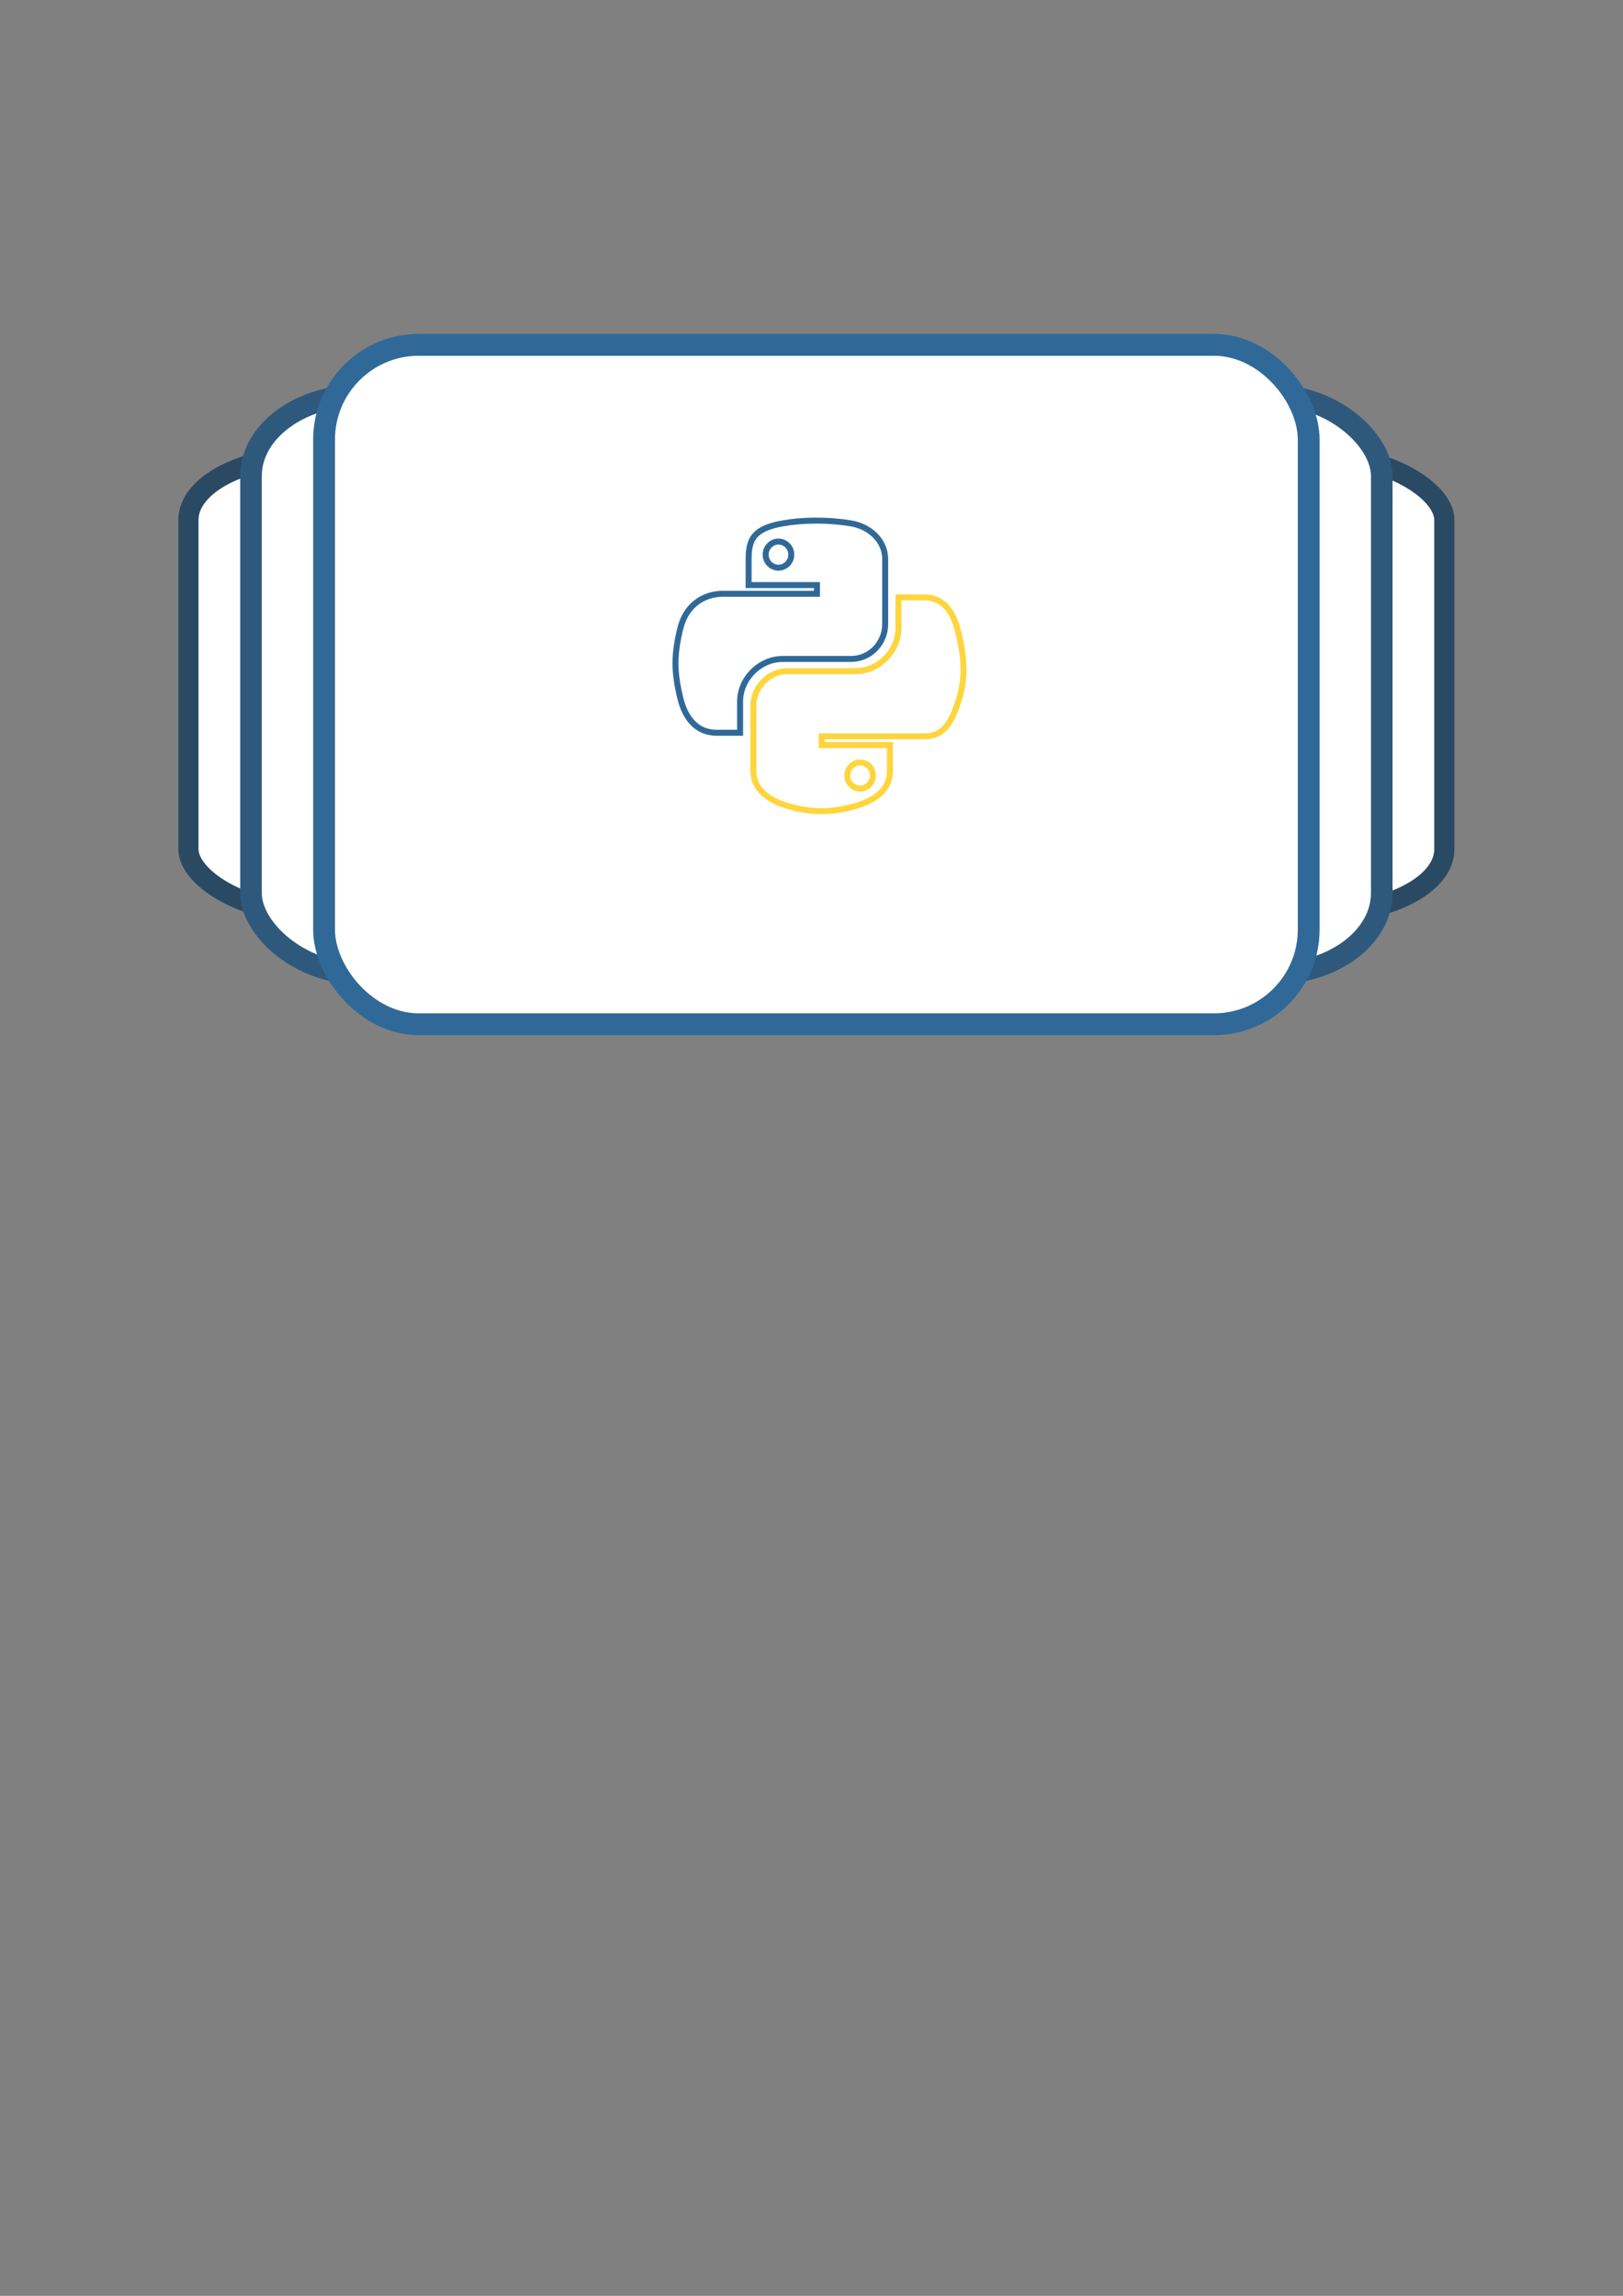 <?xml version="1.0" encoding="UTF-8" standalone="no"?>
<!-- Created with Inkscape (http://www.inkscape.org/) -->

<svg
   xmlns:dc="http://purl.org/dc/elements/1.1/"
   xmlns:cc="http://creativecommons.org/ns#"
   xmlns:rdf="http://www.w3.org/1999/02/22-rdf-syntax-ns#"
   xmlns:svg="http://www.w3.org/2000/svg"
   xmlns="http://www.w3.org/2000/svg"
   xmlns:sodipodi="http://sodipodi.sourceforge.net/DTD/sodipodi-0.dtd"
   xmlns:inkscape="http://www.inkscape.org/namespaces/inkscape"
   width="210mm"
   height="297mm"
   viewBox="0 0 744.094 1052.362"
   id="svg7271"
   version="1.1"
   inkscape:version="0.91 r13725"
   sodipodi:docname="sliders.svg">
  <rect x="0" y="0" width="744.094" height="1052.362" fill="#808080" stroke="none"/>
  <defs
     id="defs7273" />
  <sodipodi:namedview
     id="base"
     pagecolor="#ffffff"
     bordercolor="#666666"
     borderopacity="1.0"
     inkscape:pageopacity="0.0"
     inkscape:pageshadow="2"
     inkscape:zoom="0.98994949"
     inkscape:cx="245.60053"
     inkscape:cy="874.53137"
     inkscape:document-units="px"
     inkscape:current-layer="layer1"
     showgrid="false"
     inkscape:window-width="1920"
     inkscape:window-height="1017"
     inkscape:window-x="-8"
     inkscape:window-y="-8"
     inkscape:window-maximized="1" />
  <g
     inkscape:label="Camada 1"
     inkscape:groupmode="layer"
     id="layer1">
    <rect
       style="opacity:1;fill:#ffffff;fill-opacity:1;stroke:#2a4a64;stroke-width:9.255;stroke-linecap:butt;stroke-linejoin:miter;stroke-miterlimit:7.698;stroke-dasharray:none;stroke-dashoffset:10.8;stroke-opacity:1"
       id="rect7823"
       width="575.818"
       height="209.138"
       x="86.377"
       y="209.222"
       rx="55.405"
       ry="29.17" />
    <rect
       ry="36.971"
       rx="49.882"
       y="181.253"
       x="115.078"
       height="265.075"
       width="518.415"
       id="rect7821"
       style="opacity:1;fill:#ffffff;fill-opacity:1;stroke:#2f597c;stroke-width:9.887;stroke-linecap:butt;stroke-linejoin:miter;stroke-miterlimit:7.698;stroke-dasharray:none;stroke-dashoffset:10.8;stroke-opacity:1" />
    <rect
       style="opacity:1;fill:#ffffff;fill-opacity:1;stroke:#306998;stroke-width:10;stroke-linecap:butt;stroke-linejoin:miter;stroke-miterlimit:7.698;stroke-dasharray:none;stroke-dashoffset:10.8;stroke-opacity:1"
       id="rect7819"
       width="451.429"
       height="311.429"
       x="148.571"
       y="158.076"
       rx="43.437"
       ry="43.437" />
    <path
       inkscape:connector-curvature="0"
       style="fill:none;fill-opacity:1;stroke:#306998;stroke-width:2.741;stroke-miterlimit:7.698;stroke-dasharray:none;stroke-opacity:1"
       d="m 373.842,238.633 c -5.354,0.025 -10.467,0.483 -14.966,1.28 -13.254,2.346 -15.66,7.257 -15.66,16.312 l 0,11.96 31.32,0 0,3.987 -31.32,0 -11.754,0 c -9.102,0 -17.073,5.482 -19.566,15.91 -2.876,11.953 -3.003,19.412 0,31.893 2.226,9.29 7.543,15.91 16.645,15.91 l 10.768,0 0,-14.337 c 0,-10.358 8.944,-19.494 19.566,-19.494 l 31.283,0 c 8.708,0 15.66,-7.184 15.66,-15.947 l 0,-29.882 c 0,-8.505 -7.16,-14.893 -15.66,-16.312 -5.38,-0.897 -10.963,-1.305 -16.317,-1.28 z m -16.938,9.619 c 3.235,0 5.877,2.69 5.877,5.998 0,3.296 -2.642,5.962 -5.877,5.962 -3.247,0 -5.877,-2.666 -5.877,-5.962 0,-3.308 2.63,-5.998 5.877,-5.998 z"
       id="path6068" />
    <path
       inkscape:connector-curvature="0"
       style="fill:none;fill-opacity:1;stroke:#ffd53d;stroke-width:2.741;stroke-miterlimit:7.698;stroke-dasharray:none;stroke-opacity:1"
       d="m 411.917,273.817 0,13.935 c 0,10.804 -9.141,19.897 -19.566,19.897 l -31.283,0 c -8.569,0 -15.66,7.348 -15.66,15.947 l 0,29.882 c 0,8.504 7.381,13.507 15.66,15.947 9.914,2.921 19.421,3.449 31.283,0 7.885,-2.287 15.66,-6.891 15.66,-15.947 l 0,-11.96 -31.283,0 0,-3.987 31.283,0 15.66,0 c 9.102,0 12.494,-6.362 15.66,-15.91 3.27,-9.83 3.131,-19.283 0,-31.893 -2.249,-9.079 -6.546,-15.91 -15.66,-15.91 z m -17.595,75.674 c 3.247,0 5.877,2.666 5.877,5.962 0,3.308 -2.63,5.998 -5.877,5.998 -3.235,0 -5.877,-2.69 -5.877,-5.998 0,-3.296 2.642,-5.962 5.877,-5.962 z"
       id="path6070" />
  </g>
</svg>
